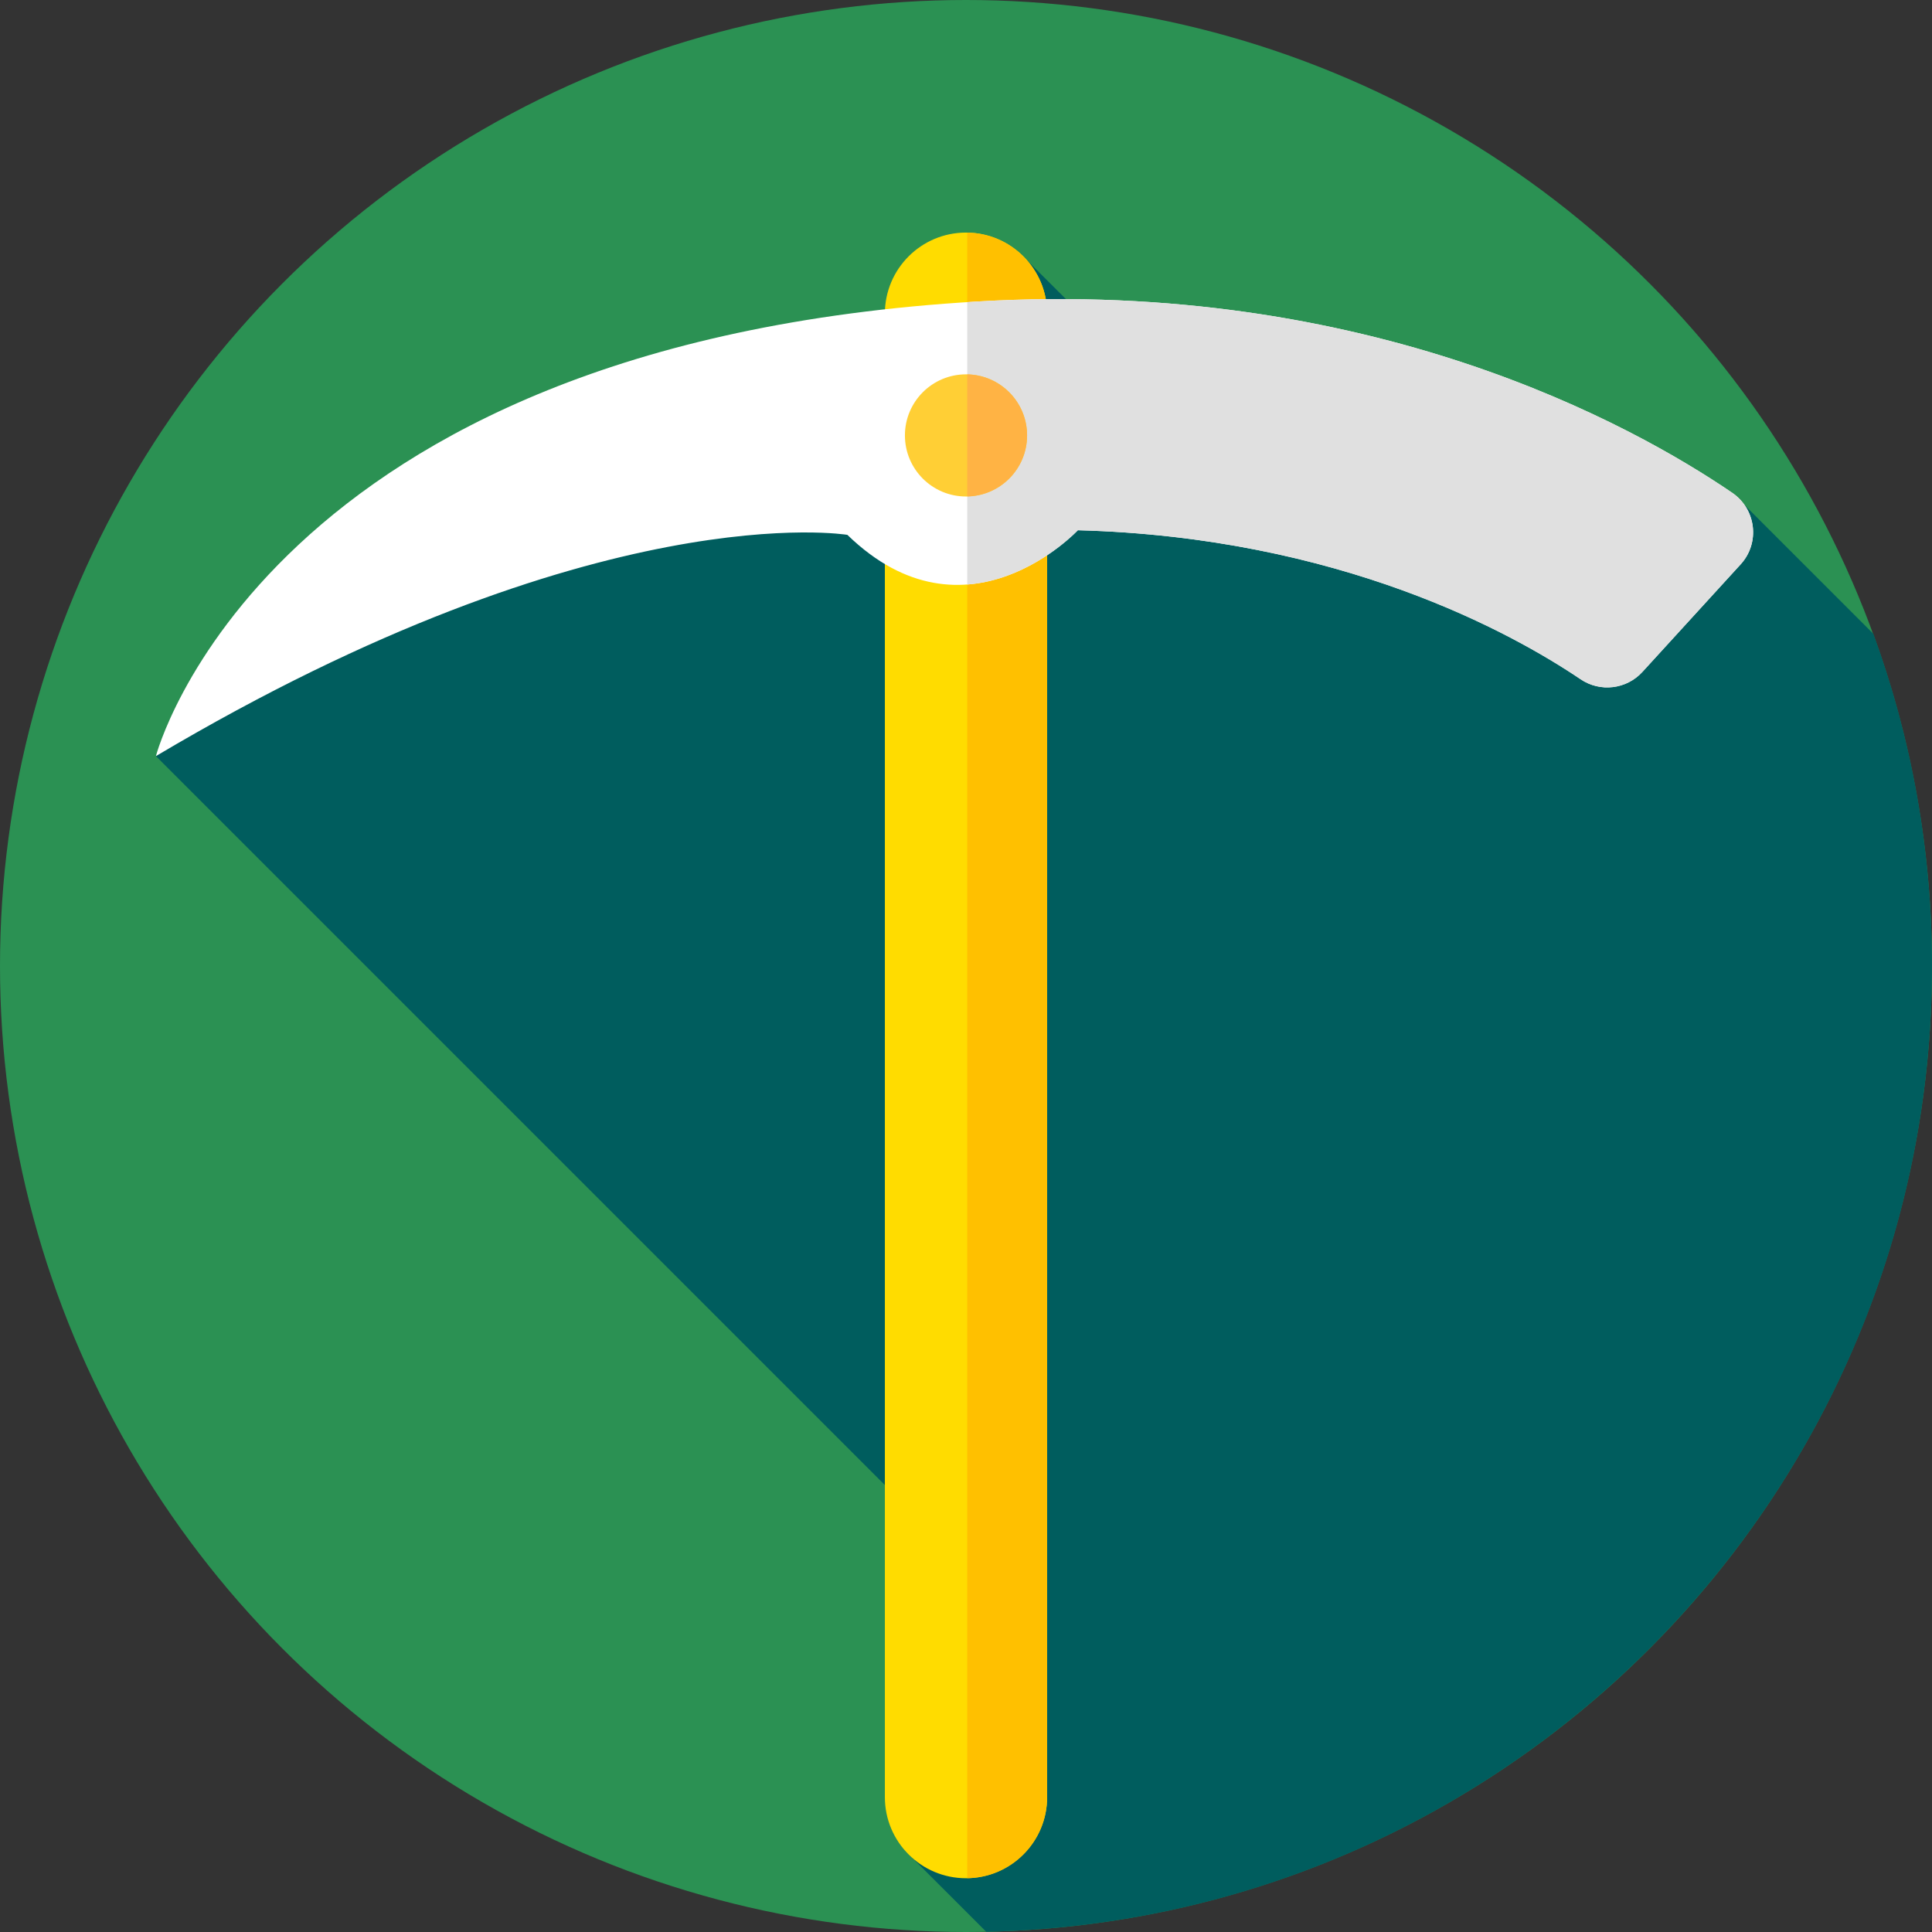 <?xml version="1.0" encoding="iso-8859-1"?>
<!-- Generator: Adobe Illustrator 19.0.0, SVG Export Plug-In . SVG Version: 6.00 Build 0)  -->
<svg xmlns="http://www.w3.org/2000/svg" xmlns:xlink="http://www.w3.org/1999/xlink" version="1.1" id="Layer_1" x="0px" y="0px" viewBox="0 0 512 512" style="enable-background:new 0 0 512 512;" xml:space="preserve">
<rect x="0" y="0" width="512" height="512" fill="#333333" stroke="none"/>
<circle style="fill:#2B9153;" cx="256" cy="256" r="256"/>
<path style="fill:#005D5E;" d="M261.353,511.932C400.265,509.081,512,395.595,512,256c0-30.927-5.484-60.573-15.533-88.019  l-34.125-34.125l-116.058,9.047l-74.097-73.909L181,100.503L41.317,200.376l222.355,222.355l-23.859,67.662L261.353,511.932z"/>
<path style="fill:#FFDC00;" d="M256,497.751L256,497.751c-11.874,0-21.5-9.626-21.5-21.5V83.136c0-11.874,9.626-21.5,21.5-21.5l0,0  c11.874,0,21.5,9.626,21.5,21.5v393.115C277.5,488.125,267.874,497.751,256,497.751z"/>
<path style="fill:#FFC000;" d="M256.333,61.653v436.081c11.719-0.18,21.167-9.721,21.167-21.483V83.136  C277.5,71.374,268.052,61.833,256.333,61.653z"/>
<path style="fill:#FFFFFF;" d="M461.294,149.553l-26.039,28.511c-4.22,4.62-11.183,5.457-16.368,1.954  c-18.057-12.201-63.787-37.648-133.249-39.501c0,0-29.639,31.762-61.08,1.222c0,0-65.967-10.994-183.241,58.637  c0,0,28.422-109.393,217.737-120.477c103.983-6.088,173.76,32.798,200.005,50.701C465.414,134.935,466.482,143.874,461.294,149.553z  "/>
<path style="fill:#E0E0E0;" d="M459.059,130.6c-26.245-17.903-96.022-56.79-200.005-50.701c-0.913,0.053-1.815,0.113-2.721,0.171  v74.83c17.078-1.282,29.306-14.383,29.306-14.383c69.462,1.852,115.192,27.3,133.249,39.501c5.184,3.503,12.148,2.666,16.367-1.954  l26.039-28.511C466.481,143.874,465.414,134.935,459.059,130.6z"/>
<circle style="fill:#FFCF35;" cx="256" cy="115.39" r="16.186"/>
<path style="fill:#FFB344;" d="M272.186,115.387c0-8.827-7.069-15.99-15.853-16.169v32.339  C265.117,131.377,272.186,124.214,272.186,115.387z"/>
<g>
</g>
<g>
</g>
<g>
</g>
<g>
</g>
<g>
</g>
<g>
</g>
<g>
</g>
<g>
</g>
<g>
</g>
<g>
</g>
<g>
</g>
<g>
</g>
<g>
</g>
<g>
</g>
<g>
</g>
</svg>
